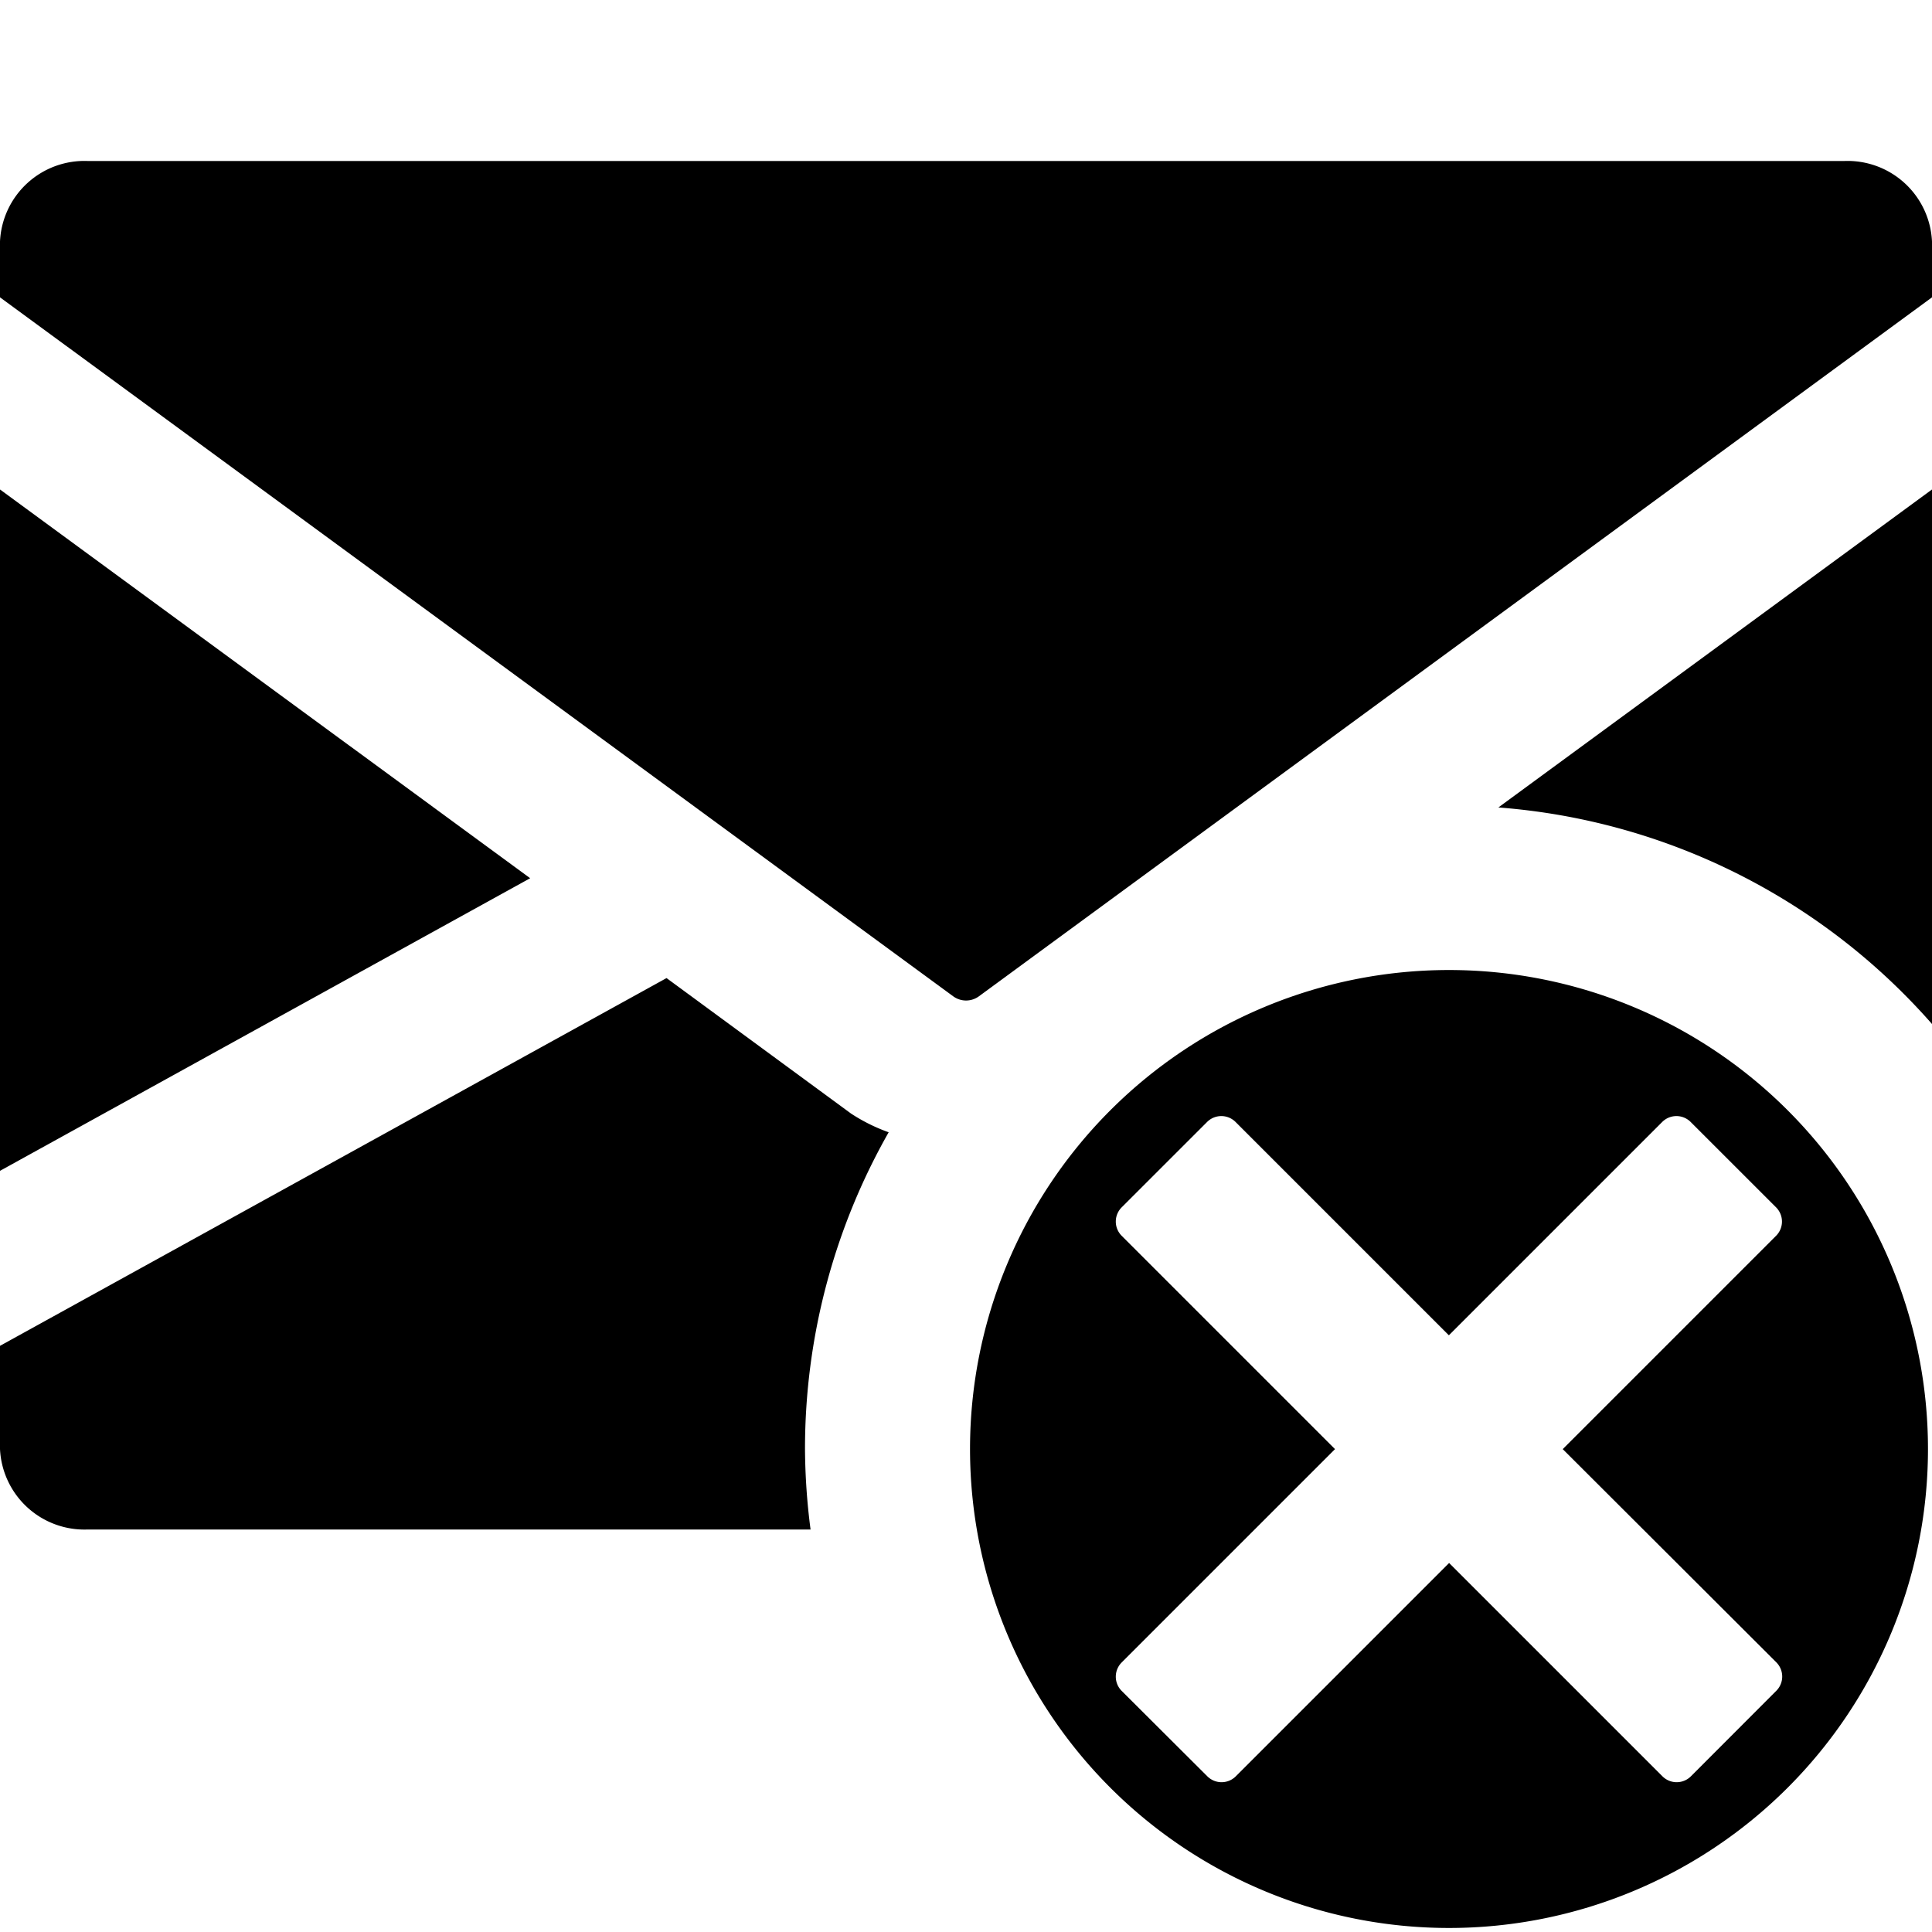<svg xmlns="http://www.w3.org/2000/svg" height="48" viewBox="0 0 48 48" width="48"><path d="M23.685 24.755a.54.54 0 0 0 .633 0L48 7.387V6a2.1 2.1 0 0 0-2.182-2H2.182A2.1 2.1 0 0 0 0 6v1.387ZM13.172 21.819 0 12.161v16.928l13.172-7.27zM20 36a15.909 15.909 0 0 1 2.079-7.869 4.4 4.4 0 0 1-.934-.464L16.56 24.3 0 33.437V36a2.1 2.1 0 0 0 2.182 2h17.956A16.091 16.091 0 0 1 20 36ZM48 25.441v-13.28l-10.773 7.9A15.941 15.941 0 0 1 48 25.441ZM36 24.1A11.9 11.9 0 1 0 47.9 36 11.9 11.9 0 0 0 36 24.1Zm8.132 17.2a.5.5 0 0 1 0 .707l-2.122 2.125a.5.5 0 0 1-.707 0l-5.3-5.3-5.3 5.3a.5.5 0 0 1-.707 0l-2.128-2.122a.5.5 0 0 1 0-.707l5.3-5.3-5.3-5.3a.5.5 0 0 1 0-.707l2.122-2.121a.5.5 0 0 1 .707 0l5.3 5.3 5.3-5.3a.5.5 0 0 1 .707 0l2.122 2.121a.5.5 0 0 1 0 .707l-5.3 5.3Z"/></svg>